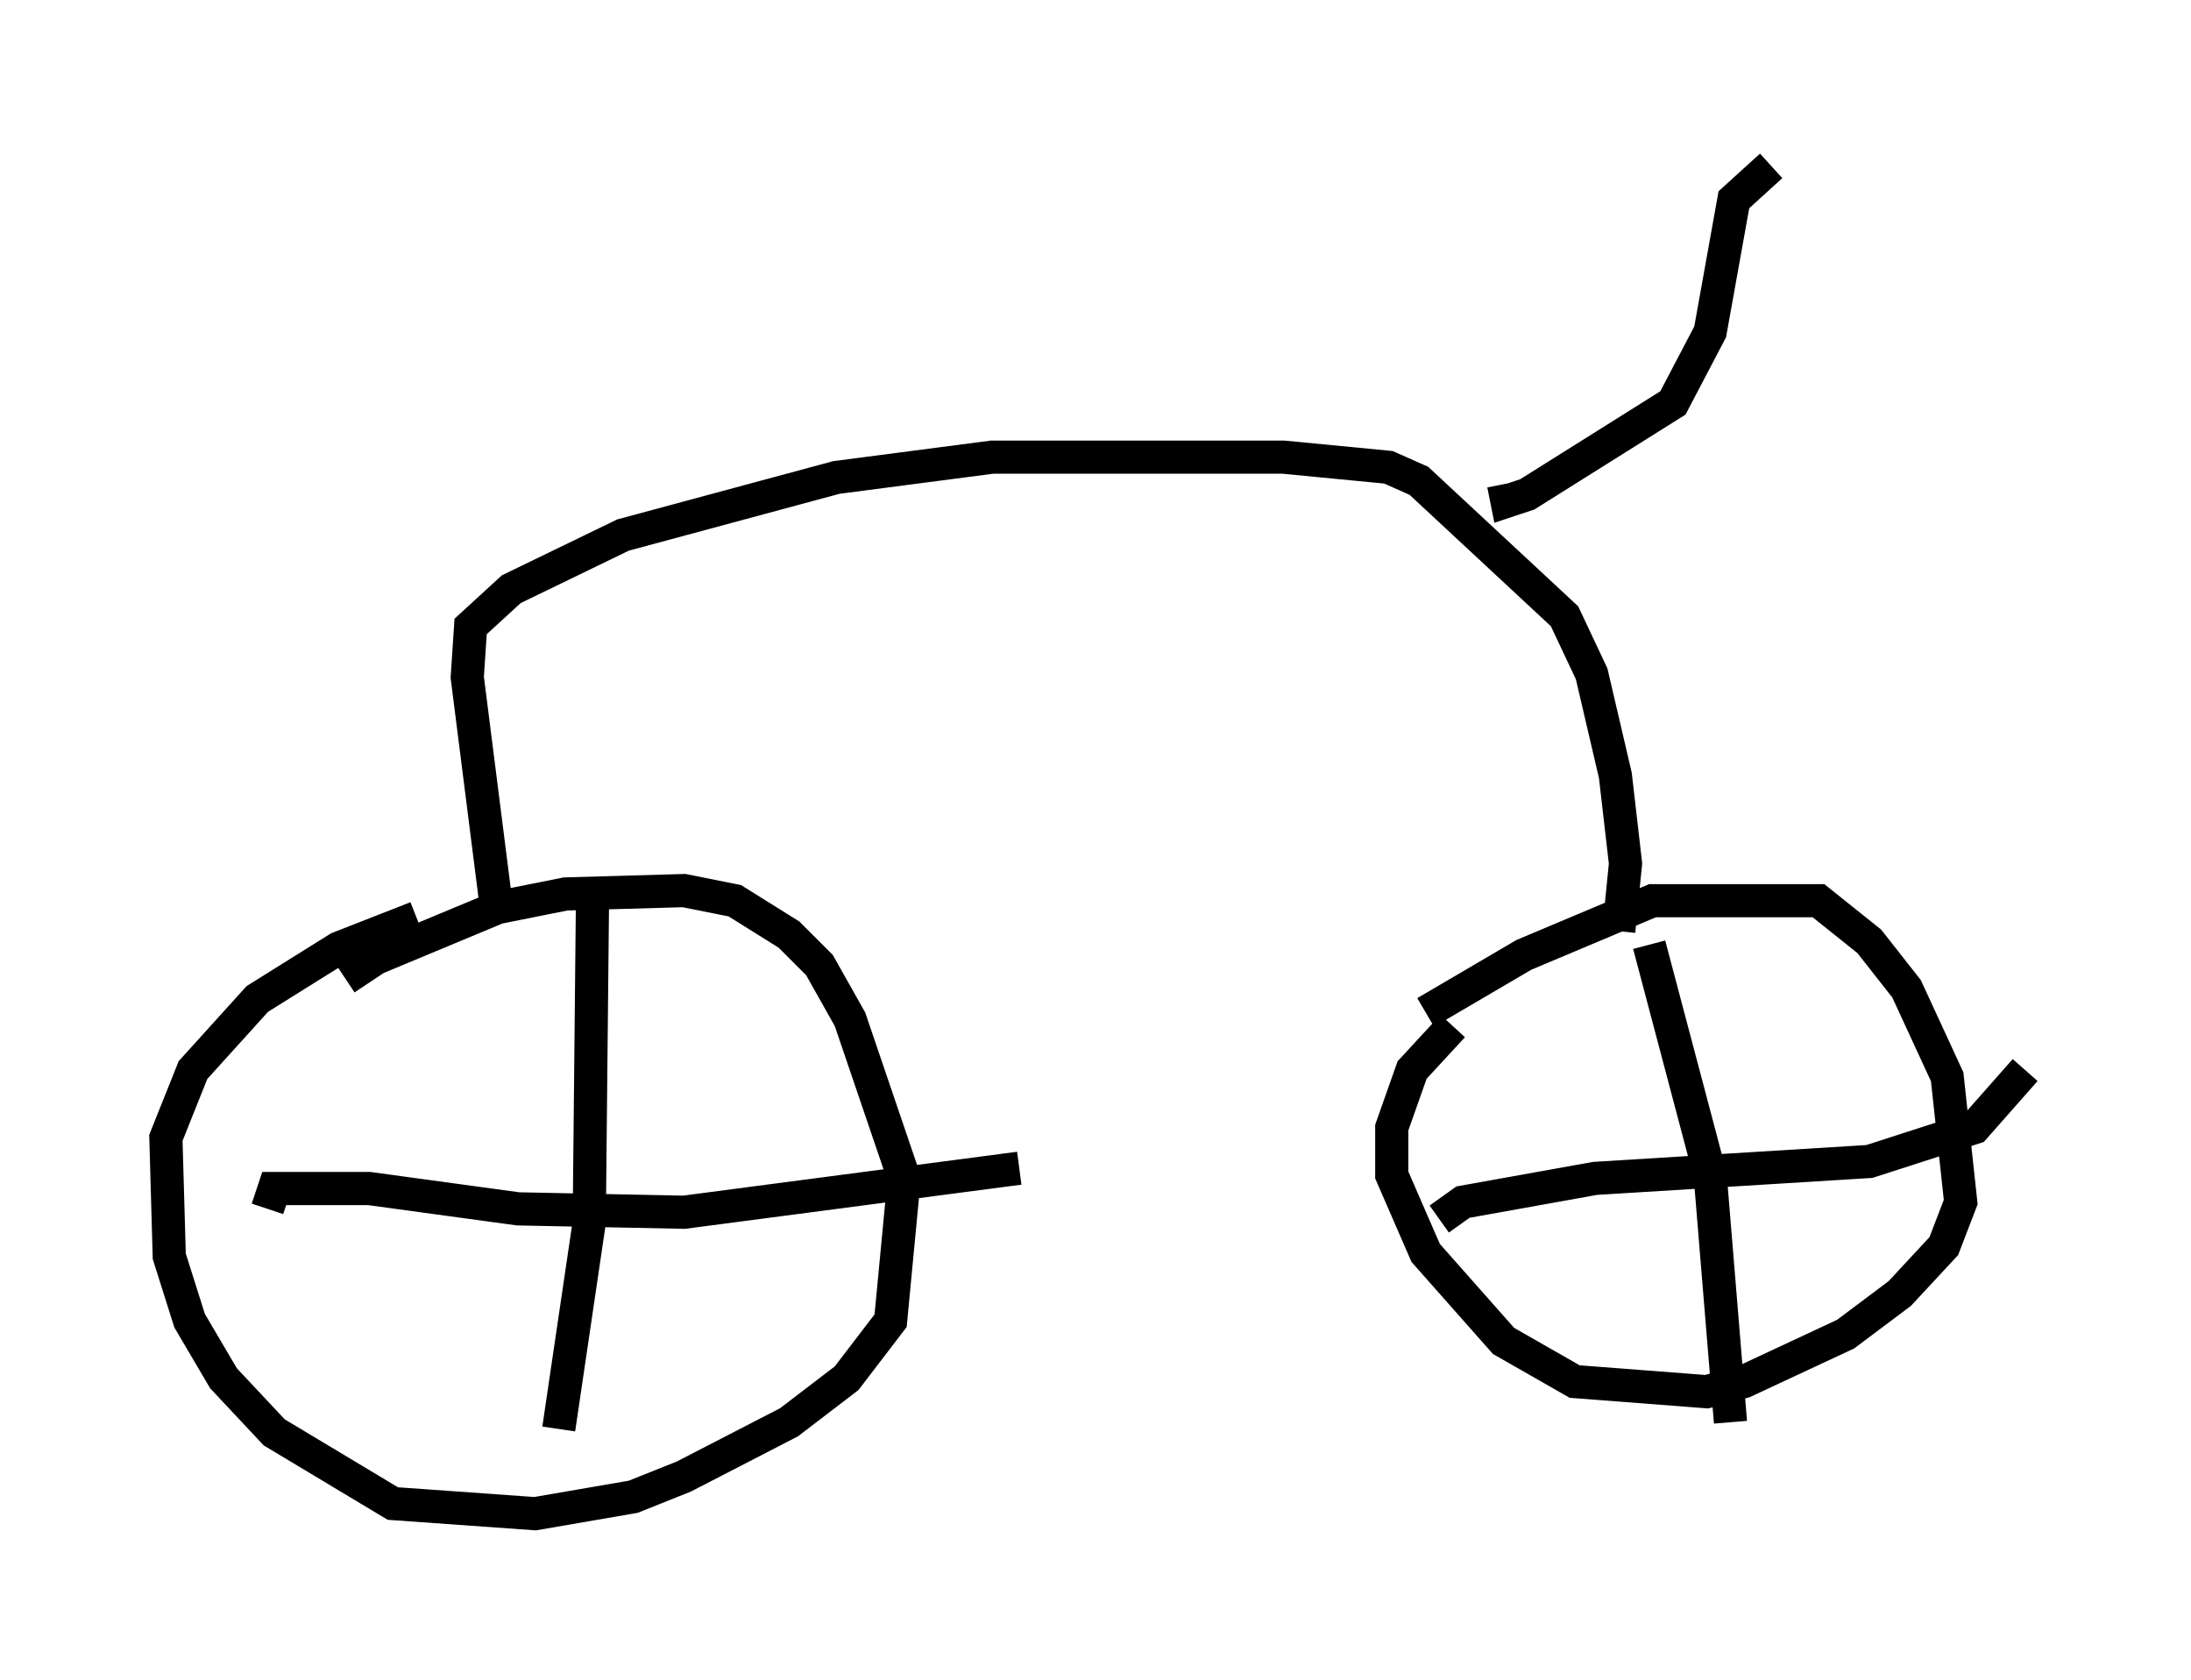 <?xml version="1.0" encoding="utf-8" ?>
<svg baseProfile="full" height="50.63" version="1.1" width="66.044" xmlns="http://www.w3.org/2000/svg" xmlns:ev="http://www.w3.org/2001/xml-events" xmlns:xlink="http://www.w3.org/1999/xlink"><defs /><rect fill="white" height="50.63" width="66.044" x="0" y="0" /><path d="M10.206, 30.725 m0.204, -1.225 l0.919, -0.613 3.675, -1.531 l2.042, -0.408 3.573, -0.102 l1.531, 0.306 1.633, 1.021 l0.919, 0.919 0.919, 1.633 l1.633, 4.798 -0.408, 4.288 l-1.327, 1.735 -1.735, 1.327 l-3.165, 1.633 -1.531, 0.613 l-2.96, 0.51 -4.288, -0.306 l-3.573, -2.144 -1.531, -1.633 l-1.021, -1.735 -0.613, -1.94 l-0.102, -3.573 0.817, -2.042 l1.94, -2.144 2.45, -1.531 l2.348, -0.919 m5.308, -0.919 l-0.102, 10.106 -0.919, 6.227 m-0.919, 1.225 l0.0, 0.0 m-7.861, -7.861 l0.204, -0.613 2.858, 0.0 l4.492, 0.613 5.002, 0.102 l10.106, -1.327 m12.25, -4.696 l2.96, -1.735 3.879, -1.633 l5.002, 0.0 1.531, 1.225 l1.123, 1.429 1.225, 2.654 l0.408, 3.777 -0.51, 1.327 l-1.327, 1.429 -1.633, 1.225 l-3.063, 1.429 -1.123, 0.306 l-3.981, -0.306 -2.144, -1.225 l-2.348, -2.654 -1.021, -2.348 l0.0, -1.429 0.613, -1.735 l1.225, -1.327 m5.921, -2.45 l1.838, 6.942 0.613, 7.452 m-8.779, -6.125 l0.715, -0.51 3.981, -0.715 l8.269, -0.51 3.165, -1.021 l1.531, -1.735 m-12.25, -4.185 l0.204, -2.042 -0.306, -2.654 l-0.715, -3.063 -0.817, -1.735 l-4.39, -4.083 -0.919, -0.408 l-3.165, -0.306 -8.779, 0.0 l-4.696, 0.613 -6.431, 1.735 l-3.369, 1.633 -1.225, 1.123 l-0.102, 1.531 0.919, 7.248 m30.319, -13.067 l0.102, 0.51 0.613, -0.204 l4.39, -2.756 1.123, -2.144 l0.715, -3.981 1.123, -1.021 " fill="none" stroke="black" stroke-width="1" /></svg>
